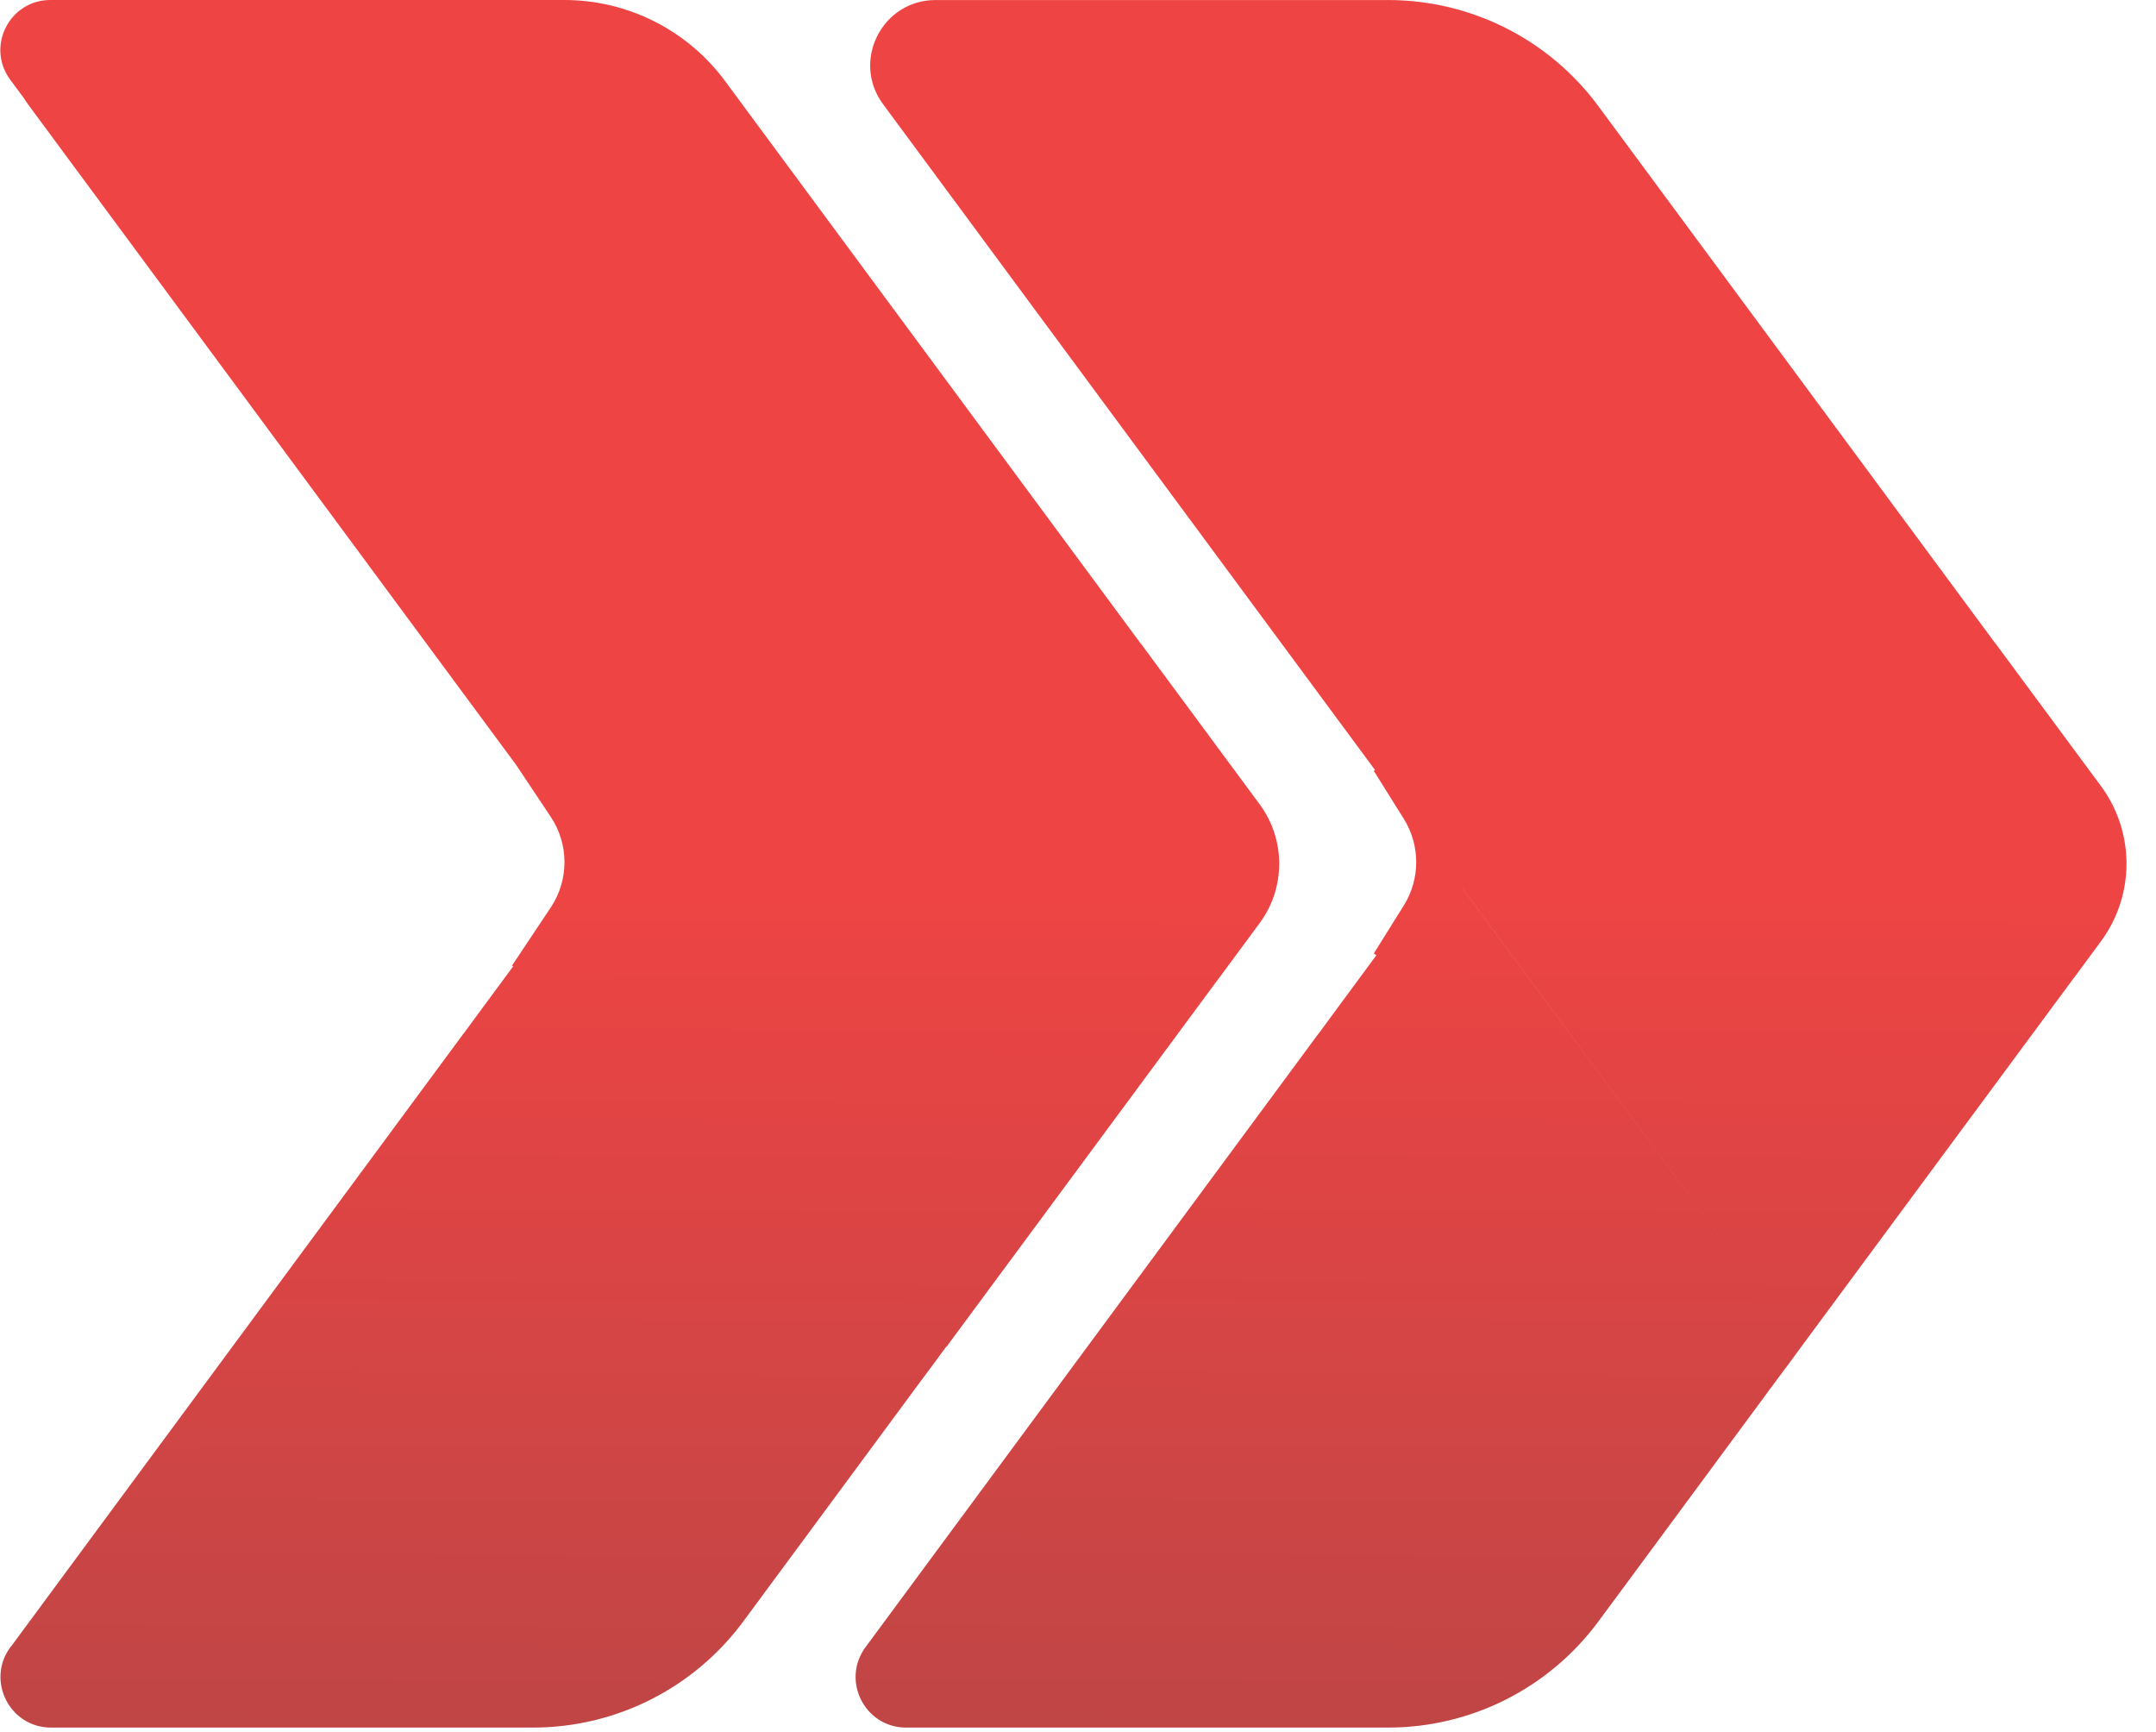 <svg width="66" height="53" viewBox="0 0 66 53" fill="none" xmlns="http://www.w3.org/2000/svg">
<path fill-rule="evenodd" clip-rule="evenodd" d="M38.56 24.616C39.359 25.696 39.36 27.172 38.561 28.253L37.328 29.922L37.327 29.925L37.325 29.927L37.323 29.929L37.32 29.93L28.975 41.22L28.97 41.212L28.964 41.22L28.627 41.679L27.939 42.604C27.937 42.606 27.936 42.608 27.934 42.61C27.933 42.612 27.932 42.614 27.931 42.616C27.93 42.618 27.929 42.62 27.927 42.623C27.926 42.624 27.925 42.626 27.924 42.627L23.732 48.303L22.75 49.632C21.241 51.672 18.854 52.876 16.316 52.876H1.562C0.294 52.876 -0.434 51.433 0.319 50.413C0.319 50.413 0.323 50.402 0.327 50.398H0.335L14.194 31.628H14.202V31.62L14.209 31.612L14.676 30.977L15.709 29.577L15.675 29.553L16.86 27.775C17.42 26.935 17.42 25.841 16.86 25.001L15.802 23.414L0.855 3.189C0.816 3.135 0.779 3.081 0.746 3.025L0.313 2.439C-0.434 1.429 0.287 0 1.543 0H2.464H16.316H17.276C19.217 0 21.043 0.921 22.197 2.482L34.918 19.695C34.921 19.698 34.924 19.7 34.926 19.702C34.931 19.704 34.934 19.706 34.934 19.711L38.56 24.616ZM18.683 27.312L28.909 41.146L18.683 27.312L18.683 27.312Z" fill="url(#paint0_linear)"/>
<path fill-rule="evenodd" clip-rule="evenodd" d="M64.313 24.056C65.358 25.469 65.358 27.399 64.314 28.812L63.494 29.922C63.494 29.924 63.493 29.926 63.492 29.927C63.49 29.929 63.488 29.93 63.486 29.93L55.141 41.22L54.805 41.679L54.116 42.604C54.112 42.608 54.111 42.612 54.109 42.616C54.107 42.62 54.105 42.623 54.101 42.627L49.91 48.303L48.927 49.632C47.419 51.672 45.032 52.876 42.494 52.876H27.739C26.471 52.876 25.743 51.433 26.497 50.413C26.498 50.41 26.499 50.407 26.501 50.405C26.503 50.402 26.505 50.4 26.508 50.398L40.368 31.628H40.375V31.621L40.383 31.613L40.85 30.978L42.134 29.237L42.055 29.183L42.974 27.713C43.48 26.902 43.48 25.874 42.974 25.063L42.055 23.594L42.093 23.568L27.033 3.189C26.057 1.869 27 0.001 28.641 0.001H42.493C45.031 0.001 47.419 1.205 48.927 3.246L61.084 19.696C61.087 19.699 61.09 19.701 61.093 19.703C61.097 19.705 61.1 19.707 61.1 19.712L64.313 24.056ZM44.782 27.211L55.128 41.202L44.783 27.209L44.782 27.211Z" fill="url(#paint1_linear)"/>
<defs>
<linearGradient id="paint0_linear" x1="19.755" y1="26.77" x2="19.585" y2="52.876" gradientUnits="userSpaceOnUse">
<stop stop-color="#EF4444"/>
<stop offset="1" stop-color="#C04545"/>
</linearGradient>
<linearGradient id="paint1_linear" x1="45.813" y1="26.77" x2="45.642" y2="52.876" gradientUnits="userSpaceOnUse">
<stop stop-color="#EF4444"/>
<stop offset="1" stop-color="#C04545"/>
</linearGradient>
</defs>
</svg>
